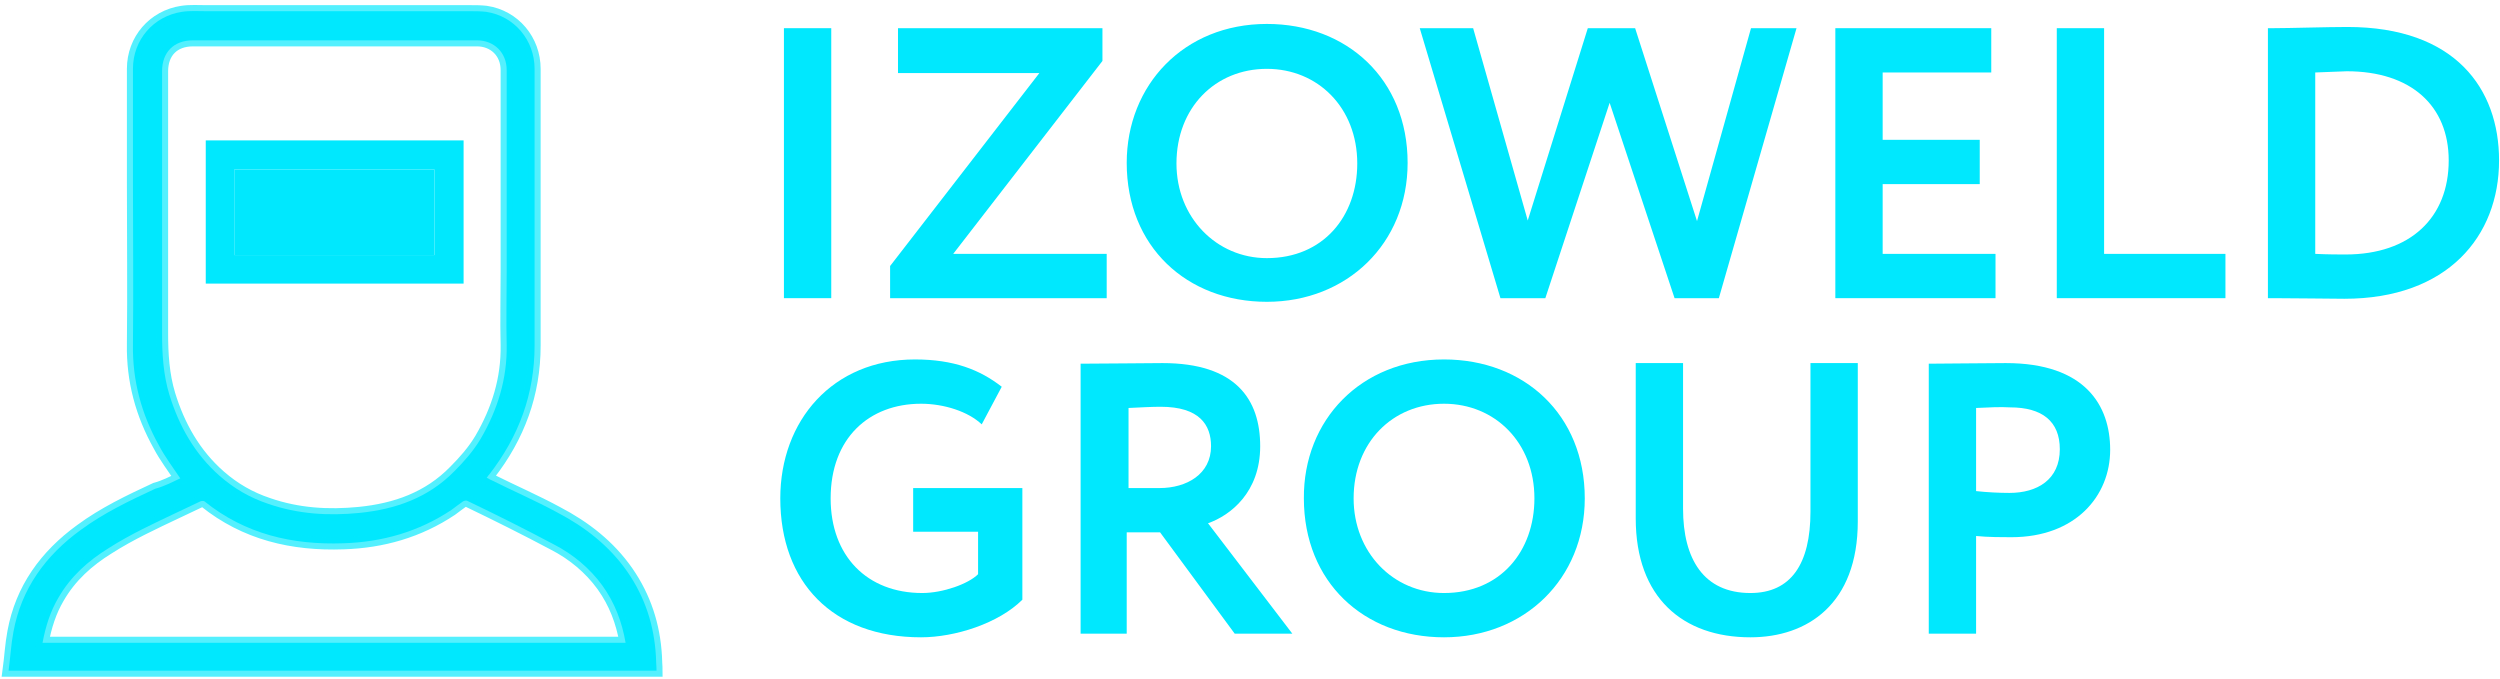 <svg width="379" height="103" viewBox="0 0 379 103" fill="none" xmlns="http://www.w3.org/2000/svg">
<path d="M118.844 4.273H126.018V45.202H118.844V4.273Z" fill="#00E8FE"/>
<path d="M136.044 4.273H167.131V9.24L144.505 38.488H167.775V45.202H134.94V40.328L157.566 11.079H136.136V4.273H136.044Z" fill="#00E8FE"/>
<path d="M192.057 3.629C204.197 3.629 213.395 11.999 213.395 24.692C213.395 36.925 204.197 45.754 192.057 45.754C179.916 45.754 170.81 37.384 170.81 24.692C170.81 12.919 179.456 3.629 192.057 3.629ZM192.057 39.132C200.61 39.132 205.761 32.786 205.761 24.784C205.761 16.322 199.782 10.436 192.057 10.436C184.239 10.436 178.352 16.322 178.352 24.784C178.352 32.969 184.423 39.132 192.057 39.132Z" fill="#00E8FE"/>
<path d="M260.578 45.202H253.864L244.022 15.586L234.273 45.202H227.467L215.234 4.273H223.328L231.606 33.429L240.711 4.273H247.885L257.267 33.521L265.453 4.273H272.351L260.578 45.202Z" fill="#00E8FE"/>
<path d="M278.237 4.273H301.875V10.988H285.411V21.197H300.127V27.911H285.411V38.488H302.519V45.202H278.237V4.273Z" fill="#00E8FE"/>
<path d="M311.808 4.273H318.982V38.488H337.377V45.202H311.808V4.273Z" fill="#00E8FE"/>
<path d="M343.816 4.273H344.551C347.035 4.273 352.829 4.089 355.864 4.089C372.236 4.089 378.858 13.471 378.858 24.324C378.858 35.821 371.04 45.294 355.404 45.294C352.921 45.294 348.414 45.202 344.643 45.202H343.816V4.273ZM350.99 10.988V38.488C353.013 38.58 354.577 38.58 355.588 38.58C365.43 38.58 371.224 32.969 371.224 24.324C371.224 16.046 365.522 10.803 355.772 10.803C354.025 10.896 352.645 10.896 350.99 10.988Z" fill="#00E8FE"/>
<path d="M27.329 72.519C26.225 70.863 25.03 69.3 24.11 67.552C21.443 62.77 20.063 57.711 20.155 52.192C20.247 43.915 20.155 35.729 20.155 27.451C20.155 21.749 20.155 16.138 20.155 10.436C20.155 6.021 23.282 2.434 27.605 1.79C28.801 1.606 30.088 1.698 31.284 1.698C44.62 1.698 57.865 1.698 71.201 1.698C72.029 1.698 72.857 1.698 73.684 1.79C78.007 2.434 81.043 6.113 81.043 10.436C81.043 24.416 81.043 38.396 81.043 52.376C81.043 59.734 78.651 66.173 74.144 71.967C74.052 72.059 73.96 72.151 73.868 72.335C73.868 72.335 73.868 72.335 73.776 72.427C74.052 72.519 74.236 72.703 74.512 72.795C77.823 74.45 81.226 75.922 84.446 77.669C88.676 79.877 92.355 82.728 95.115 86.683C97.782 90.546 99.162 94.777 99.438 99.468C99.438 100.203 99.529 100.939 99.529 101.675C66.786 101.675 34.135 101.675 1.3 101.675C1.576 99.652 1.668 97.72 2.036 95.789C3.231 89.258 6.91 84.2 12.245 80.337C15.74 77.761 19.603 75.922 23.558 74.082C24.938 73.715 26.133 73.071 27.329 72.519ZM24.57 32.326C24.57 38.396 24.57 44.466 24.57 50.537C24.57 53.664 24.754 56.791 25.673 59.826C27.145 64.609 29.536 68.84 33.307 72.151C35.515 74.082 37.906 75.462 40.665 76.382C45.172 77.945 49.771 78.221 54.462 77.761C59.98 77.21 64.947 75.462 68.902 71.415C70.373 69.944 71.753 68.38 72.857 66.54C75.432 62.126 76.904 57.435 76.812 52.284C76.72 48.605 76.812 45.018 76.812 41.339C76.812 31.13 76.812 20.829 76.812 10.62C76.812 7.952 74.88 6.113 72.305 6.113C57.957 6.113 43.609 6.113 29.261 6.113C26.317 6.113 24.57 7.952 24.57 10.803C24.57 17.978 24.57 25.152 24.57 32.326ZM6.451 97.444C35.975 97.444 65.407 97.444 94.839 97.444C94.287 94.225 93.183 91.374 91.344 88.799C89.412 86.131 86.837 84.016 83.986 82.544C79.663 80.245 75.248 78.037 70.833 75.922C70.649 75.83 70.373 75.922 70.189 76.014C69.638 76.382 69.086 76.842 68.442 77.302C63.475 80.613 57.957 82.176 52.07 82.36C44.344 82.636 37.17 80.981 31.008 76.014C30.916 75.922 30.548 75.922 30.364 76.014C29.169 76.566 28.065 77.118 26.869 77.669C23.374 79.325 19.787 80.981 16.476 83.096C13.349 85.028 10.681 87.419 8.842 90.638C7.646 92.661 6.91 94.961 6.451 97.444Z" fill="#00E8FE" stroke="#00E8FE" stroke-opacity="0.67" stroke-width="1.835" stroke-miterlimit="10"/>
<path d="M31.192 21.289C44.252 21.289 57.221 21.289 70.281 21.289C70.281 28.555 70.281 35.729 70.281 42.995C57.221 42.995 44.252 42.995 31.192 42.995C31.192 35.821 31.192 28.555 31.192 21.289ZM35.515 38.672C45.632 38.672 55.749 38.672 65.867 38.672C65.867 34.349 65.867 30.026 65.867 25.703C55.749 25.703 45.632 25.703 35.515 25.703C35.515 30.026 35.515 34.349 35.515 38.672Z" fill="#00E8FE"/>
<path d="M35.515 38.672C35.515 34.349 35.515 30.026 35.515 25.703C45.632 25.703 55.749 25.703 65.867 25.703C65.867 30.026 65.867 34.349 65.867 38.672C55.749 38.672 45.632 38.672 35.515 38.672Z" fill="#00E8FE"/>
<path d="M138.343 73.99H154.99V90.914C151.403 94.501 144.781 96.616 139.631 96.616C126.202 96.616 118.292 88.247 118.292 75.554C118.292 63.781 126.202 54.492 138.711 54.492C144.597 54.492 148.552 56.055 151.863 58.631L148.828 64.333C146.805 62.402 143.126 61.206 139.631 61.206C131.721 61.206 125.926 66.448 125.926 75.554C125.926 84.292 131.445 89.902 139.815 89.902C142.942 89.902 146.805 88.523 148.276 87.051V80.613H138.435V73.99H138.343Z" fill="#00E8FE"/>
<path d="M163.82 96.064V55.136C166.119 55.136 175.133 55.044 176.237 55.044C187.366 55.044 191.045 60.562 191.045 67.644C191.045 74.634 186.538 78.129 183.135 79.325L195.919 96.064H187.182L175.869 80.705H170.81V96.064H163.82ZM171.086 61.85V73.99H175.777C179.916 73.99 183.595 71.875 183.595 67.644C183.595 64.425 181.847 61.666 175.961 61.666C174.581 61.666 173.018 61.758 171.086 61.85Z" fill="#00E8FE"/>
<path d="M218.913 54.492C231.054 54.492 240.251 62.861 240.251 75.554C240.251 87.787 231.054 96.616 218.913 96.616C206.773 96.616 197.667 88.247 197.667 75.554C197.575 63.689 206.313 54.492 218.913 54.492ZM218.913 89.902C227.467 89.902 232.618 83.556 232.618 75.554C232.618 67.092 226.639 61.206 218.913 61.206C211.095 61.206 205.209 67.092 205.209 75.554C205.209 83.74 211.187 89.902 218.913 89.902Z" fill="#00E8FE"/>
<path d="M281.64 79.049C281.64 91.558 274.006 96.616 265.361 96.616C255.151 96.616 247.977 90.638 247.977 78.589V55.044H255.151V77.118C255.151 84.752 258.279 89.902 265.361 89.902C271.523 89.902 274.466 85.487 274.466 77.578V55.044H281.64V79.049Z" fill="#00E8FE"/>
<path d="M292.401 96.064V55.136C294.701 55.136 301.139 55.044 304.082 55.044C316.131 55.044 319.902 61.482 319.902 68.196C319.902 75.186 314.659 81.441 304.91 81.441C303.714 81.441 301.323 81.441 299.575 81.257V96.064H292.401ZM299.575 61.85V74.45C301.231 74.634 303.071 74.726 304.634 74.726C308.865 74.726 312.268 72.703 312.268 68.104C312.268 63.873 309.601 61.758 304.726 61.758C303.254 61.666 301.507 61.758 299.575 61.85Z" fill="#00E8FE"/>
</svg>
